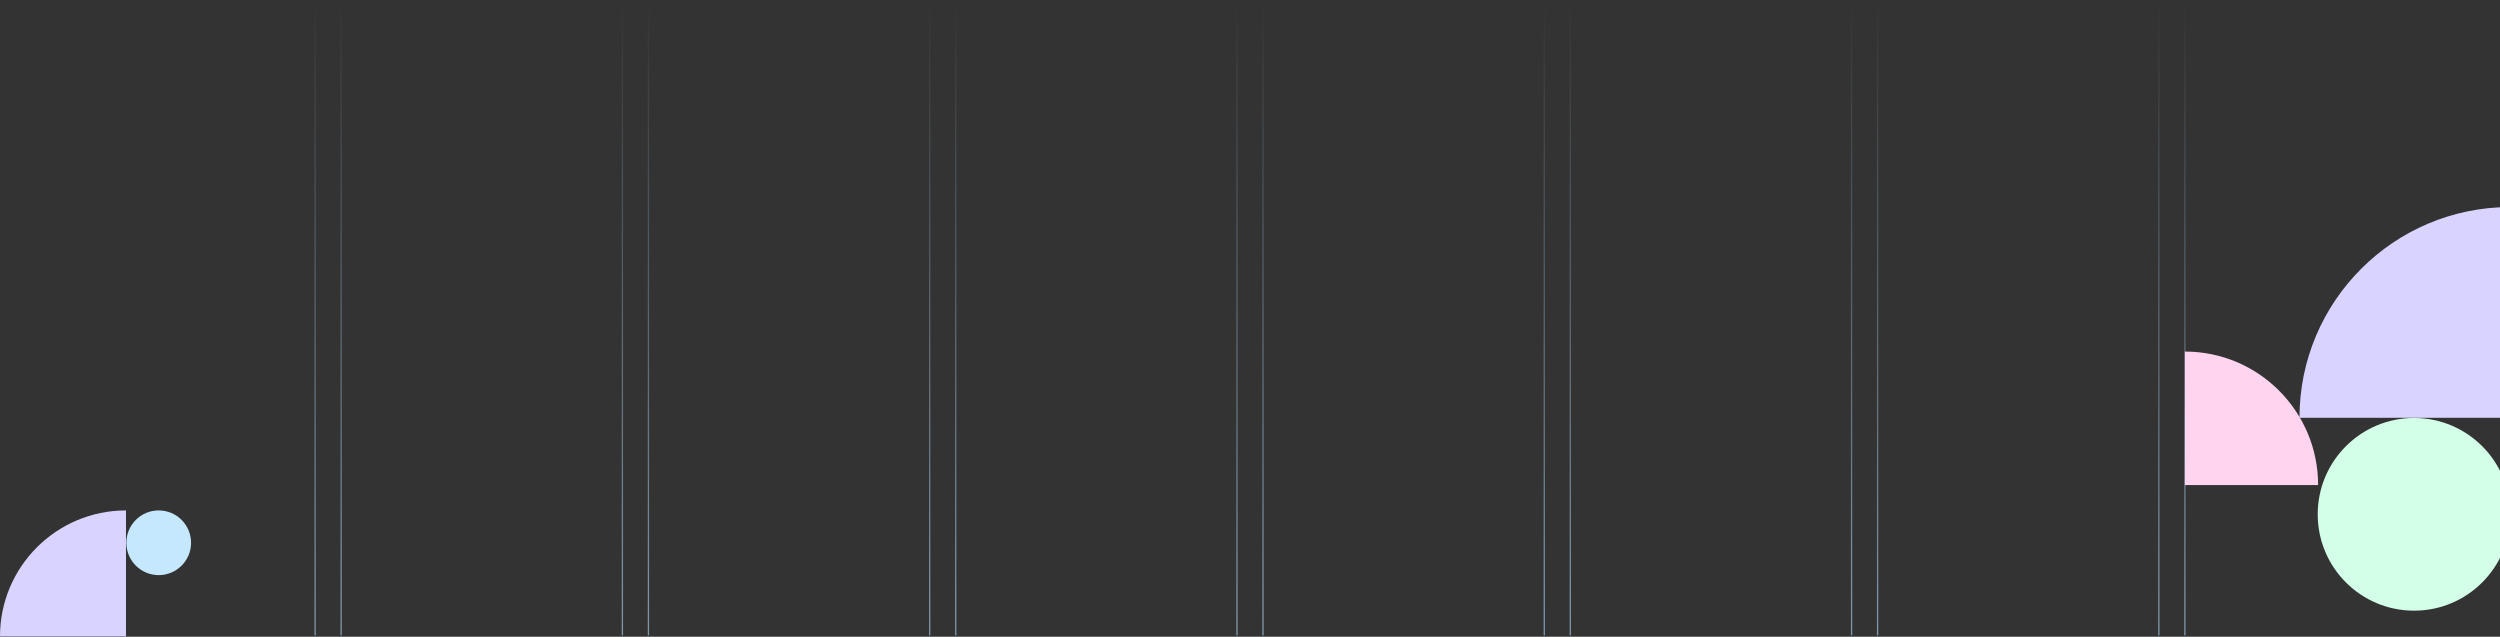 <svg xmlns="http://www.w3.org/2000/svg" width="1920" height="489" viewBox="0 0 1920 489" fill="none"><rect x="0" y="0" width="1920" height="489" fill="#333333" stroke="none"/><g opacity="0.6"><path d="M242 0L242 488" stroke="url(#paint0_linear_2642_10707)"></path><path d="M262 0L262 488" stroke="url(#paint1_linear_2642_10707)"></path><path d="M478 0L478 488" stroke="url(#paint2_linear_2642_10707)"></path><path d="M498 0L498 488" stroke="url(#paint3_linear_2642_10707)"></path><path d="M714 0L714 488" stroke="url(#paint4_linear_2642_10707)"></path><path d="M734 0L734 488" stroke="url(#paint5_linear_2642_10707)"></path><path d="M950 0L950 488" stroke="url(#paint6_linear_2642_10707)"></path><path d="M970 0L970 488" stroke="url(#paint7_linear_2642_10707)"></path><path d="M1186 0L1186 488" stroke="url(#paint8_linear_2642_10707)"></path><path d="M1206 0L1206 488" stroke="url(#paint9_linear_2642_10707)"></path><path d="M1422 0L1422 488.001" stroke="url(#paint10_linear_2642_10707)"></path><path d="M1442 0L1442 488.001" stroke="url(#paint11_linear_2642_10707)"></path><path d="M1658 0L1658 488.001" stroke="url(#paint12_linear_2642_10707)"></path><path d="M1678 0L1678 488.001" stroke="url(#paint13_linear_2642_10707)"></path></g><path d="M96.756 392C43.329 392 0 435.329 0 488.756H96.756L96.756 392Z" fill="#D9D3FF"></path><path d="M121.889 441.695C135.612 441.695 146.736 430.57 146.736 416.847C146.736 403.124 135.612 392 121.889 392C108.166 392 97.042 403.124 97.042 416.847C97.042 430.57 108.166 441.695 121.889 441.695Z" fill="#C5E8FF"></path><path d="M1927.89 159V320.885H1766C1766 231.395 1838.52 159 1927.89 159Z" fill="#D9D3FF"></path><circle cx="1854" cy="395" r="74" fill="#D3FEE8"></circle><path d="M1678 270V372.508H1780.31C1780.31 315.952 1734.56 270 1678 270Z" fill="#FFD4EE"></path><defs><linearGradient id="paint0_linear_2642_10707" x1="242.5" y1="8.74228e-08" x2="242.5" y2="488" gradientUnits="userSpaceOnUse"><stop stop-color="#B2DBFA" stop-opacity="0"></stop><stop offset="1" stop-color="#B2DBFA"></stop></linearGradient><linearGradient id="paint1_linear_2642_10707" x1="262.5" y1="8.74228e-08" x2="262.5" y2="488" gradientUnits="userSpaceOnUse"><stop stop-color="#B2DBFA" stop-opacity="0"></stop><stop offset="1" stop-color="#B2DBFA"></stop></linearGradient><linearGradient id="paint2_linear_2642_10707" x1="478.5" y1="8.74228e-08" x2="478.5" y2="488" gradientUnits="userSpaceOnUse"><stop stop-color="#B2DBFA" stop-opacity="0"></stop><stop offset="1" stop-color="#B2DBFA"></stop></linearGradient><linearGradient id="paint3_linear_2642_10707" x1="498.5" y1="8.74228e-08" x2="498.5" y2="488" gradientUnits="userSpaceOnUse"><stop stop-color="#B2DBFA" stop-opacity="0"></stop><stop offset="1" stop-color="#B2DBFA"></stop></linearGradient><linearGradient id="paint4_linear_2642_10707" x1="714.5" y1="8.74228e-08" x2="714.5" y2="488" gradientUnits="userSpaceOnUse"><stop stop-color="#B2DBFA" stop-opacity="0"></stop><stop offset="1" stop-color="#B2DBFA"></stop></linearGradient><linearGradient id="paint5_linear_2642_10707" x1="734.5" y1="8.74228e-08" x2="734.5" y2="488" gradientUnits="userSpaceOnUse"><stop stop-color="#B2DBFA" stop-opacity="0"></stop><stop offset="1" stop-color="#B2DBFA"></stop></linearGradient><linearGradient id="paint6_linear_2642_10707" x1="950.5" y1="8.74228e-08" x2="950.5" y2="488" gradientUnits="userSpaceOnUse"><stop stop-color="#B2DBFA" stop-opacity="0"></stop><stop offset="1" stop-color="#B2DBFA"></stop></linearGradient><linearGradient id="paint7_linear_2642_10707" x1="970.5" y1="8.74228e-08" x2="970.5" y2="488" gradientUnits="userSpaceOnUse"><stop stop-color="#B2DBFA" stop-opacity="0"></stop><stop offset="1" stop-color="#B2DBFA"></stop></linearGradient><linearGradient id="paint8_linear_2642_10707" x1="1186.5" y1="8.74228e-08" x2="1186.5" y2="488" gradientUnits="userSpaceOnUse"><stop stop-color="#B2DBFA" stop-opacity="0"></stop><stop offset="1" stop-color="#B2DBFA"></stop></linearGradient><linearGradient id="paint9_linear_2642_10707" x1="1206.5" y1="8.74228e-08" x2="1206.5" y2="488" gradientUnits="userSpaceOnUse"><stop stop-color="#B2DBFA" stop-opacity="0"></stop><stop offset="1" stop-color="#B2DBFA"></stop></linearGradient><linearGradient id="paint10_linear_2642_10707" x1="1422.5" y1="0" x2="1422.5" y2="488.001" gradientUnits="userSpaceOnUse"><stop stop-color="#B2DBFA" stop-opacity="0"></stop><stop offset="1" stop-color="#B2DBFA"></stop></linearGradient><linearGradient id="paint11_linear_2642_10707" x1="1442.5" y1="0" x2="1442.5" y2="488.001" gradientUnits="userSpaceOnUse"><stop stop-color="#B2DBFA" stop-opacity="0"></stop><stop offset="1" stop-color="#B2DBFA"></stop></linearGradient><linearGradient id="paint12_linear_2642_10707" x1="1658.5" y1="0" x2="1658.5" y2="488.001" gradientUnits="userSpaceOnUse"><stop stop-color="#B2DBFA" stop-opacity="0"></stop><stop offset="1" stop-color="#B2DBFA"></stop></linearGradient><linearGradient id="paint13_linear_2642_10707" x1="1678.5" y1="0" x2="1678.5" y2="488.001" gradientUnits="userSpaceOnUse"><stop stop-color="#B2DBFA" stop-opacity="0"></stop><stop offset="1" stop-color="#B2DBFA"></stop></linearGradient></defs></svg>
